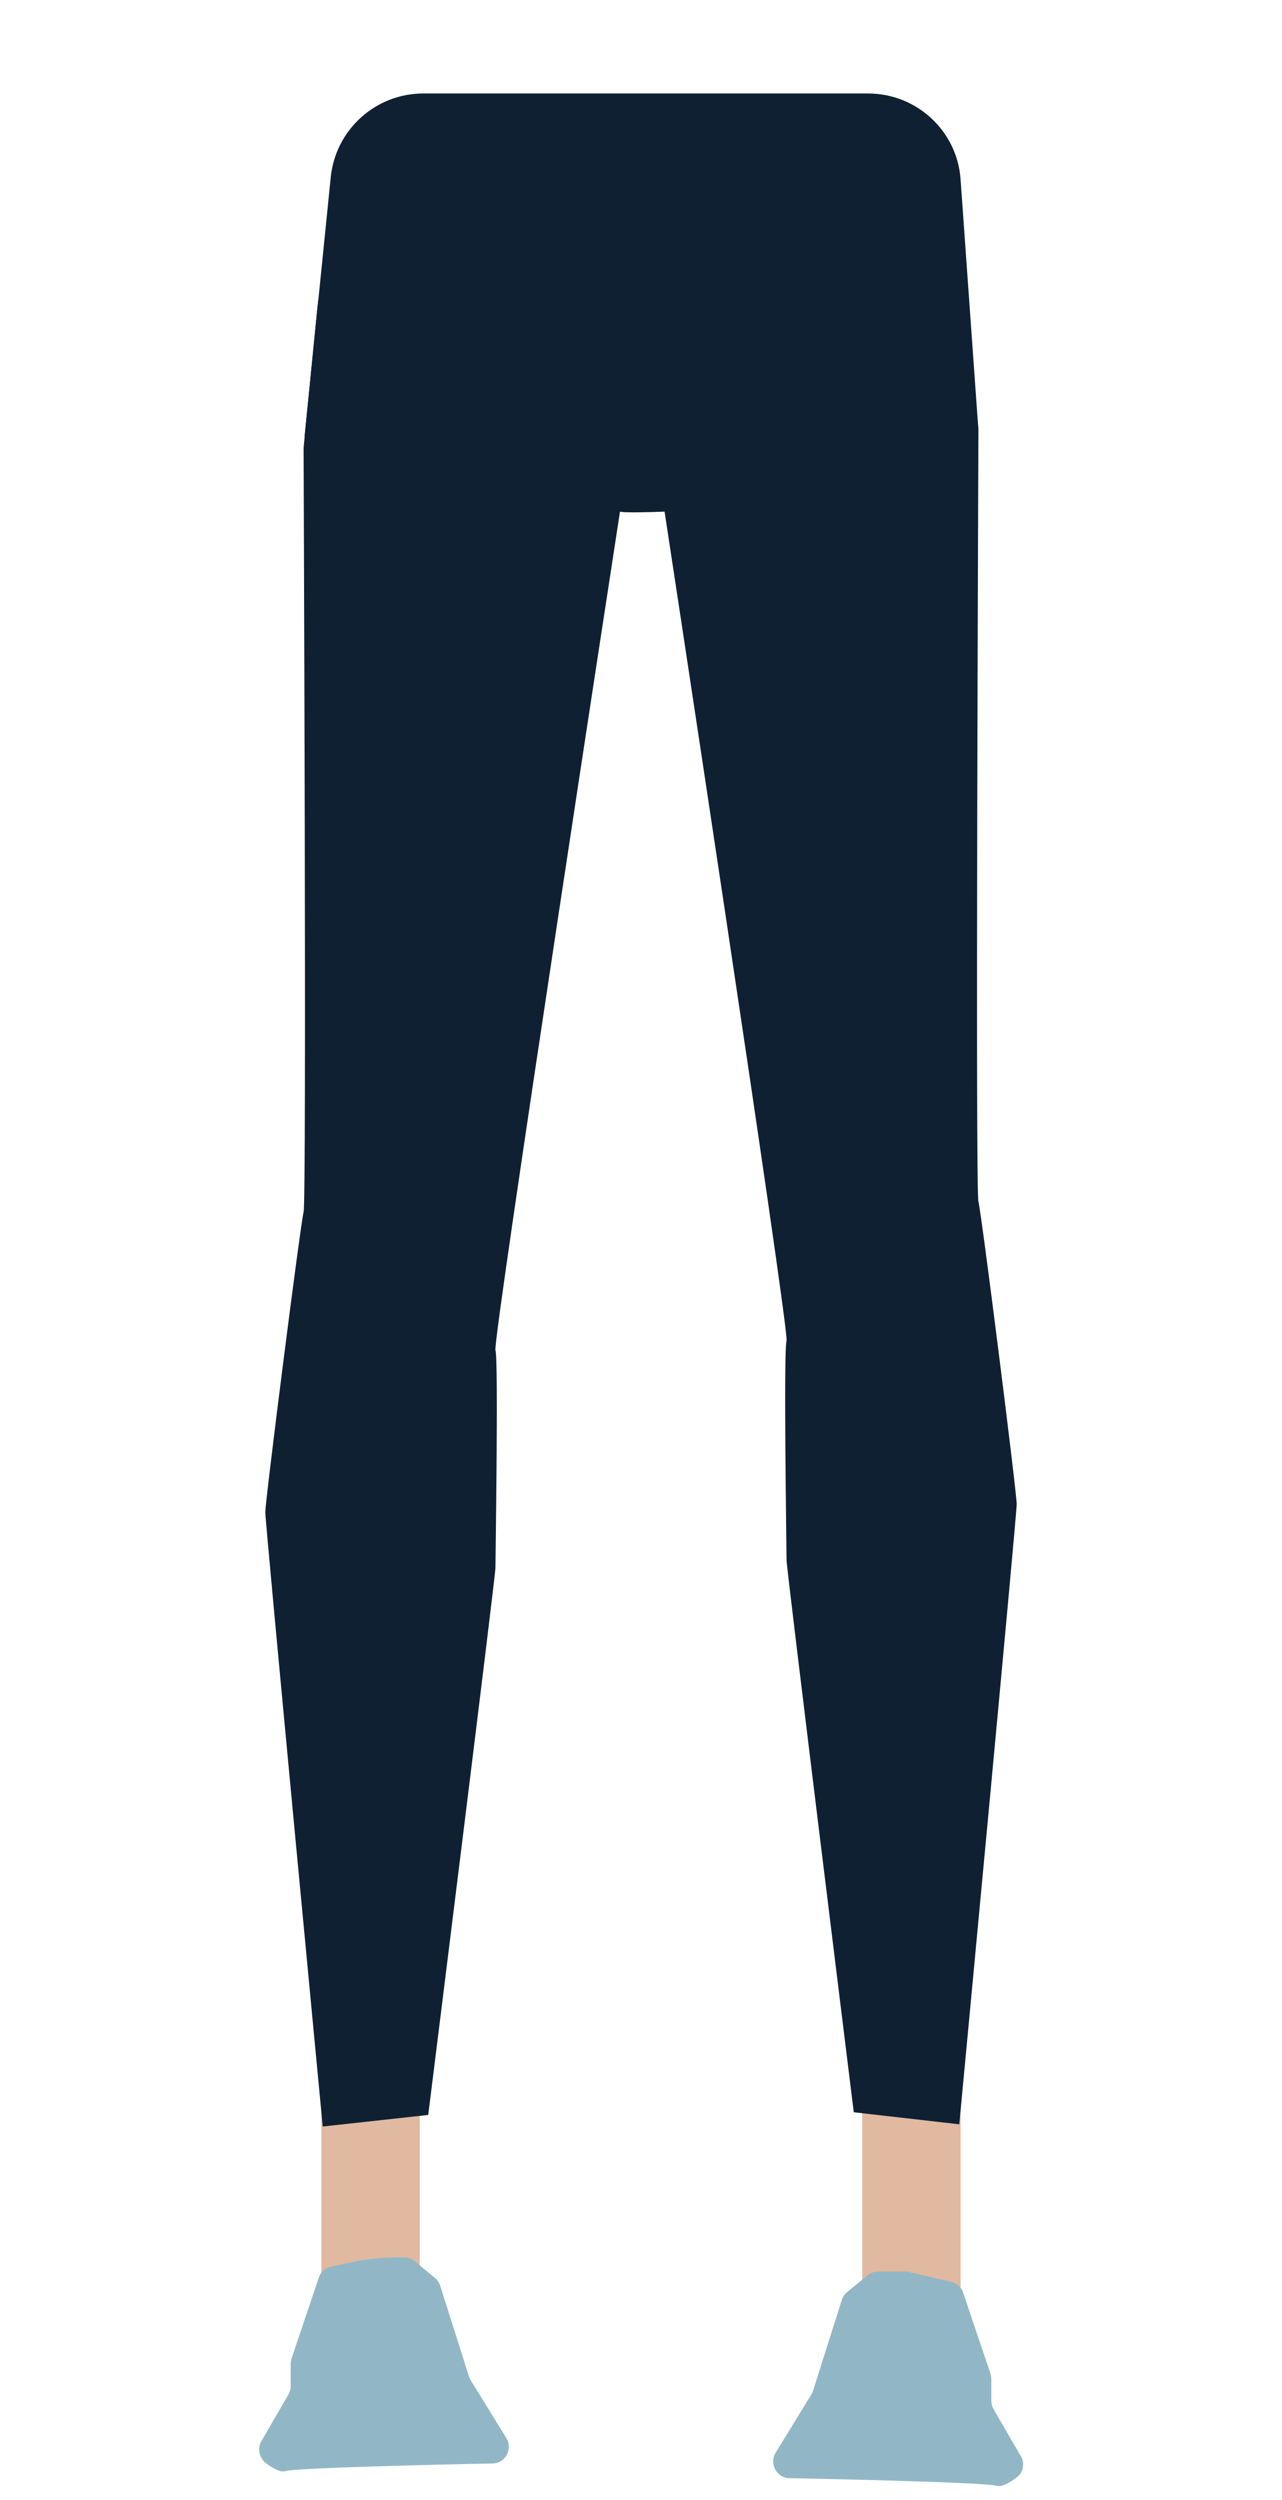 <?xml version="1.0" encoding="utf-8"?>
<!-- Generator: Adobe Illustrator 26.0.3, SVG Export Plug-In . SVG Version: 6.00 Build 0)  -->
<svg version="1.1" id="Calque_1" xmlns="http://www.w3.org/2000/svg" xmlns:xlink="http://www.w3.org/1999/xlink" x="0px" y="0px"
	 viewBox="0 0 288 561.6" style="enable-background:new 0 0 288 561.6;" xml:space="preserve">
<style type="text/css">
	.st0{fill:#0F2033;}
	.st1{fill:#E0B9A0;}
	.st2{fill:#91B7C6;}
</style>
<path class="st0" d="M219.8,96.6c-23.3,2.5-44.5,10-69.8,18.3c0,0-11.5,0.5-10.8-0.1L68.4,98.2l5.9-58.4C75.4,29.1,84.4,21,95.1,21
	H195c11,0,20.1,8.5,20.8,19.4L219.8,96.6z"/>
<rect x="72.2" y="460.8" class="st1" width="22.1" height="63.4"/>
<path class="st2" d="M77.5,508.5l-3.2,0.7c-1.3,0.3-2.3,1.2-2.7,2.5l-6.1,18.1c-0.1,0.4-0.2,0.8-0.2,1.2v5c0,0.7-0.2,1.3-0.5,1.9
	l-6.1,10.5c-0.9,1.6-0.5,3.7,1,4.9c1.5,1.1,3.3,2.2,4.5,1.8c2-0.7,35.1-1.5,46.4-1.7c2.1,0,3.7-1.7,3.7-3.8l0,0c0-0.7-0.2-1.4-0.6-2
	l-7.9-12.8c-0.2-0.3-0.3-0.5-0.4-0.8l-6.5-20.5c-0.2-0.7-0.6-1.3-1.2-1.8l-4.5-3.7c-0.7-0.6-1.5-0.9-2.4-0.9h-1.4
	C85.3,507.1,81.3,507.6,77.5,508.5z"/>
<rect x="193.7" y="464.3" class="st1" width="22.1" height="63.4"/>
<path class="st2" d="M204.7,510.5l9,2.1c1.3,0.3,2.3,1.2,2.7,2.5l6.1,18.1c0.1,0.4,0.2,0.8,0.2,1.2v4.9c0,0.7,0.2,1.3,0.5,1.9
	l6.1,10.5c1,1.6,0.6,3.8-1,4.9c-1.5,1.1-3.3,2.2-4.5,1.8c-1.9-0.7-35.1-1.5-46.4-1.7c-2.1,0-3.7-1.7-3.7-3.8l0,0
	c0-0.7,0.2-1.4,0.6-2l7.9-12.9c0.2-0.3,0.3-0.5,0.4-0.8l6.5-20.5c0.2-0.7,0.6-1.3,1.2-1.8l4.5-3.7c0.7-0.6,1.5-0.9,2.4-0.9h7.3v0.2
	H204.7z"/>
<path class="st0" d="M68.2,100.6c0,2.6,0.7,169.1,0,171.7s-8.6,64.7-8.6,67.4s12.9,138,12.9,138l23.7-2.6c0,0,15.1-120.9,15.1-122.9
	s0.7-46.9,0-48.9s28-188.5,28-188.5V43.1L98,42.8c-13.7-0.1-25.2,11.3-26.7,26.3L68.2,100.6z"/>
<path class="st0" d="M219.8,96.6c0,2.7-0.7,170.6,0,173.3s8.6,65.3,8.6,68s-12.9,139.3-12.9,139.3l-23.7-2.7c0,0-15.1-122-15.1-124
	s-0.7-47.3,0-49.3s-28-190.2-28-190.2V42.6l41.6-0.3c13.7-0.1,25.3,11.3,26.8,26.3L219.8,96.6z"/>
</svg>
